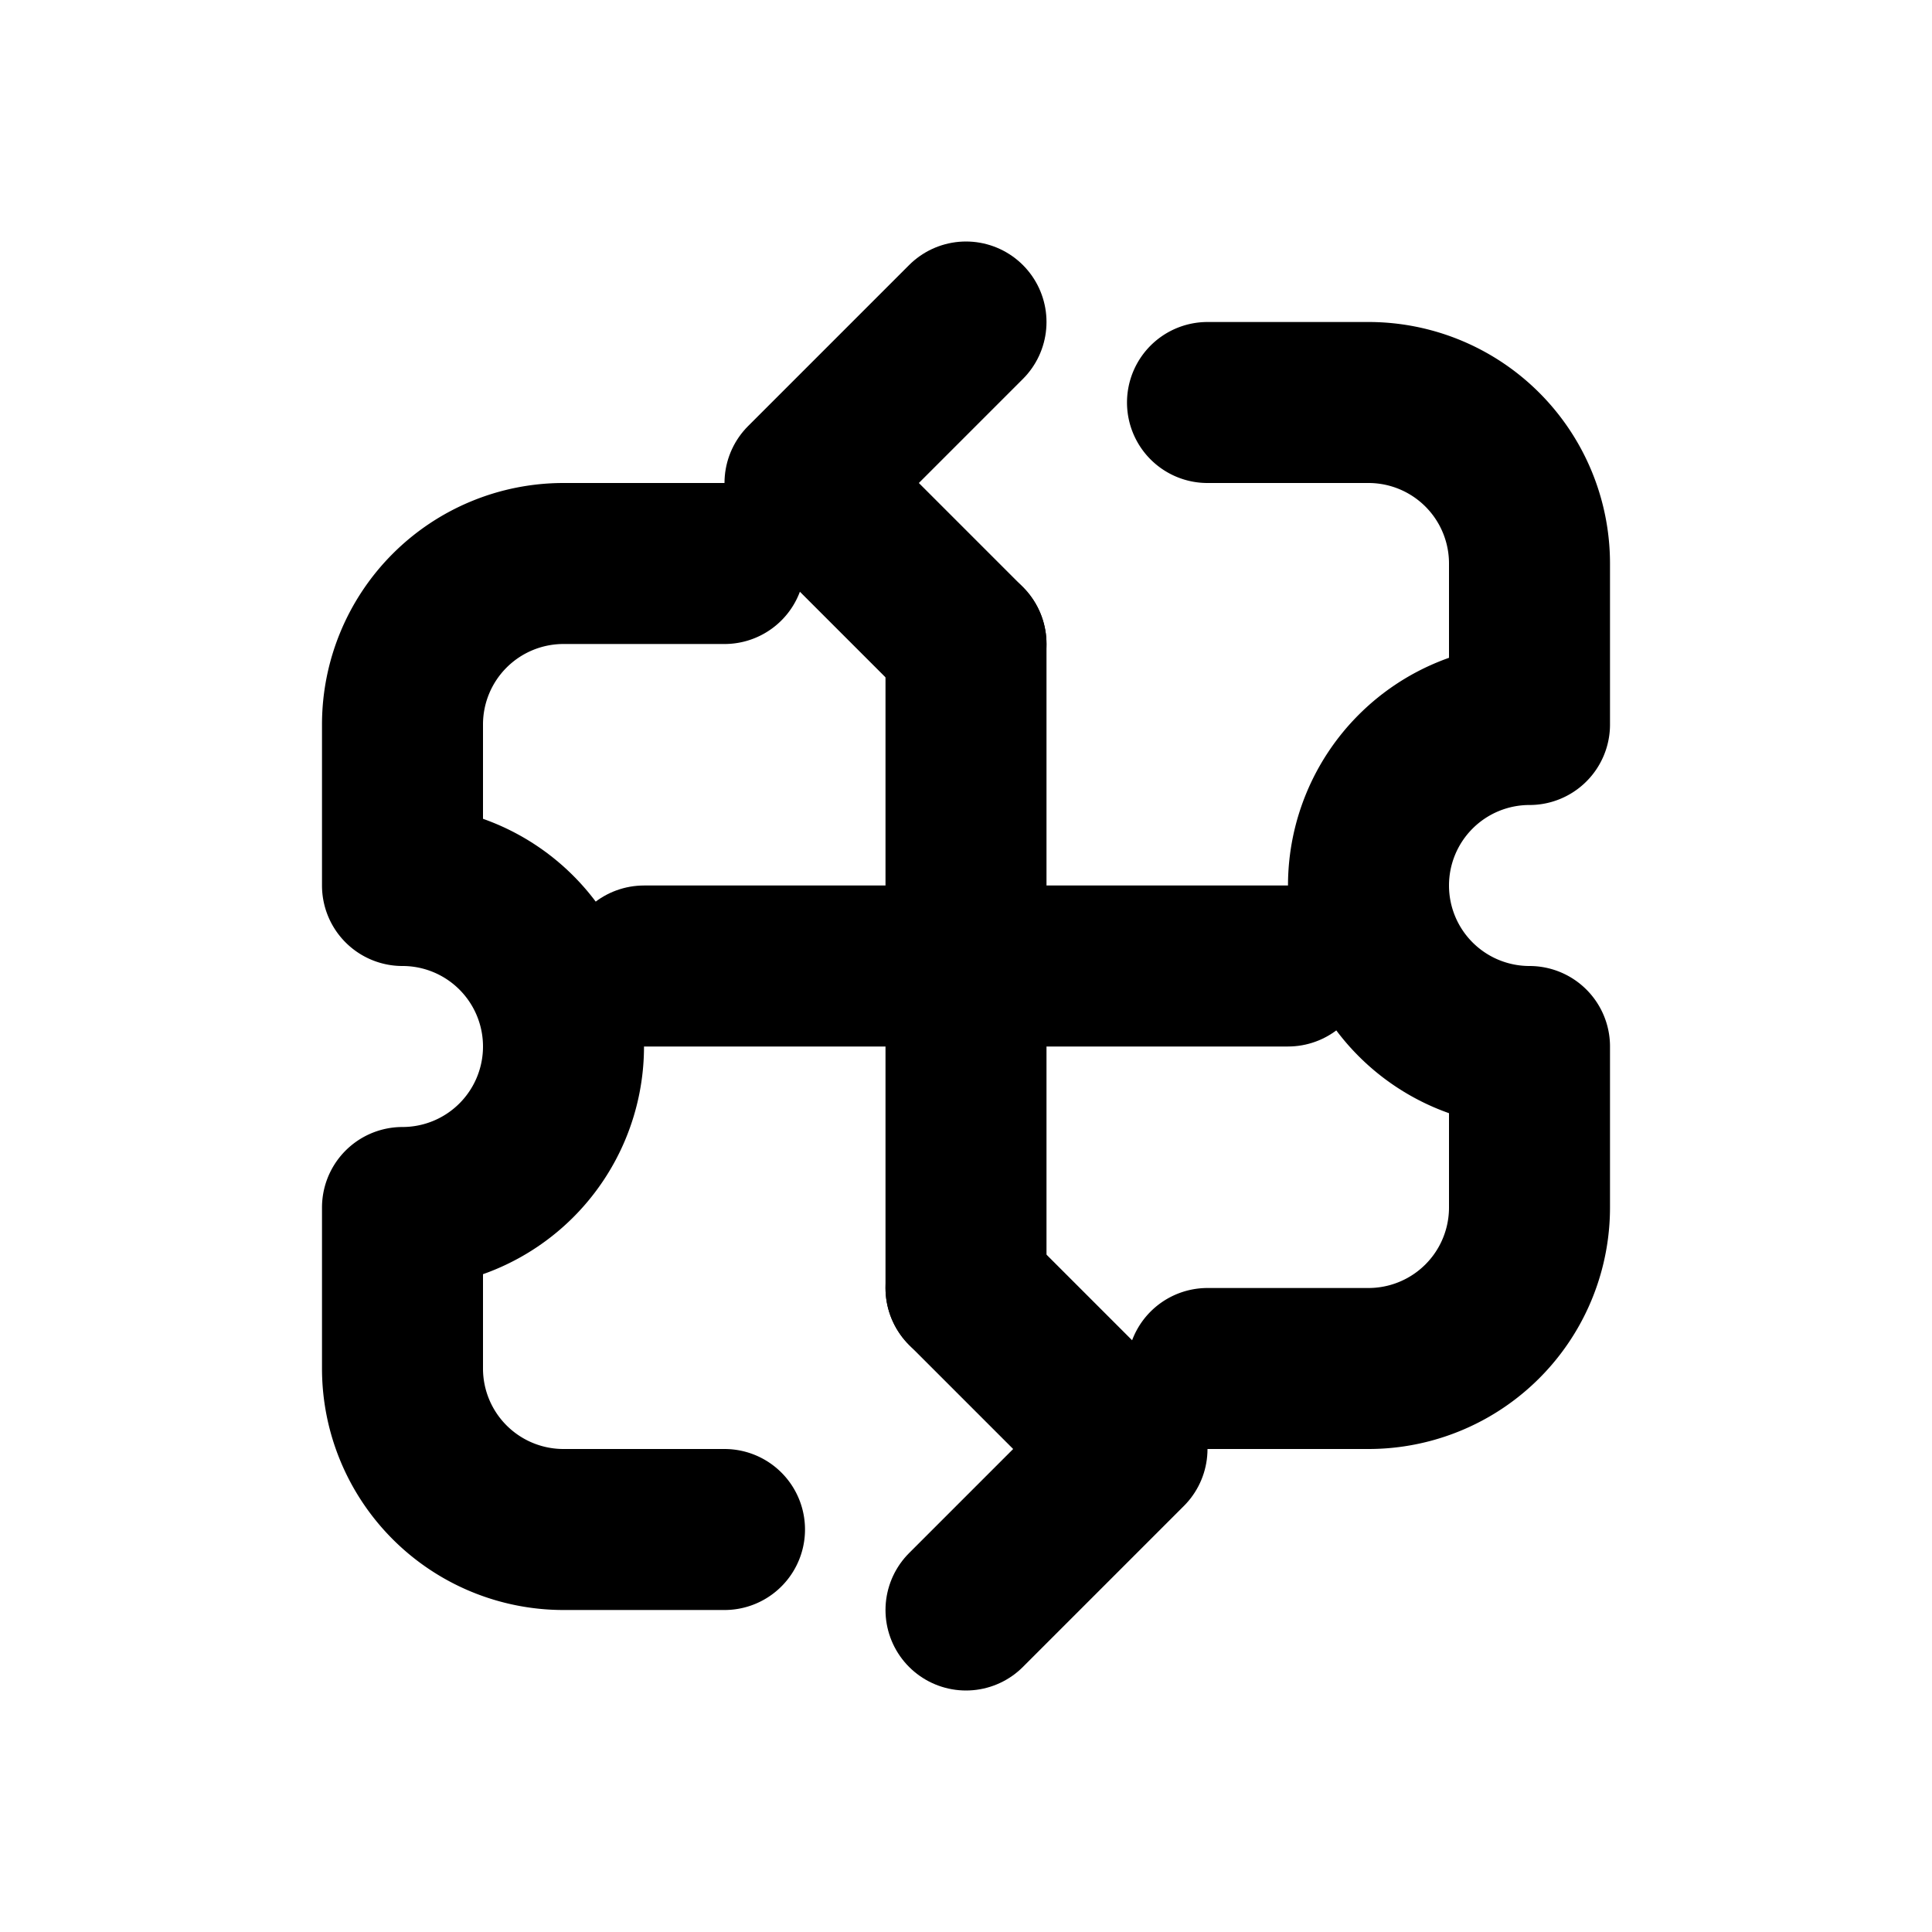 <svg xmlns="http://www.w3.org/2000/svg" class="icon icon-tabler icon-tabler-ticket" width="24" height="24" viewBox="0 0 24 24" stroke-width="2" stroke="currentColor" fill="none" stroke-linecap="round" stroke-linejoin="round">
  <path stroke="none" d="M0 0h24v24H0z" fill="none"/>
  <path d="M15 5h2a2 2 0 0 1 2 2v2a2 2 0 0 0 0 4v2a2 2 0 0 1 -2 2h-2" />
  <path d="M9 19h-2a2 2 0 0 1 -2 -2v-2a2 2 0 0 0 0 -4v-2a2 2 0 0 1 2 -2h2" />
  <line x1="8" y1="12" x2="16" y2="12" />
  <line x1="12" y1="8" x2="12" y2="16" />
  <path d="M12 4l-2 2l2 2" />
  <path d="M12 20l2 -2l-2 -2" />
</svg>